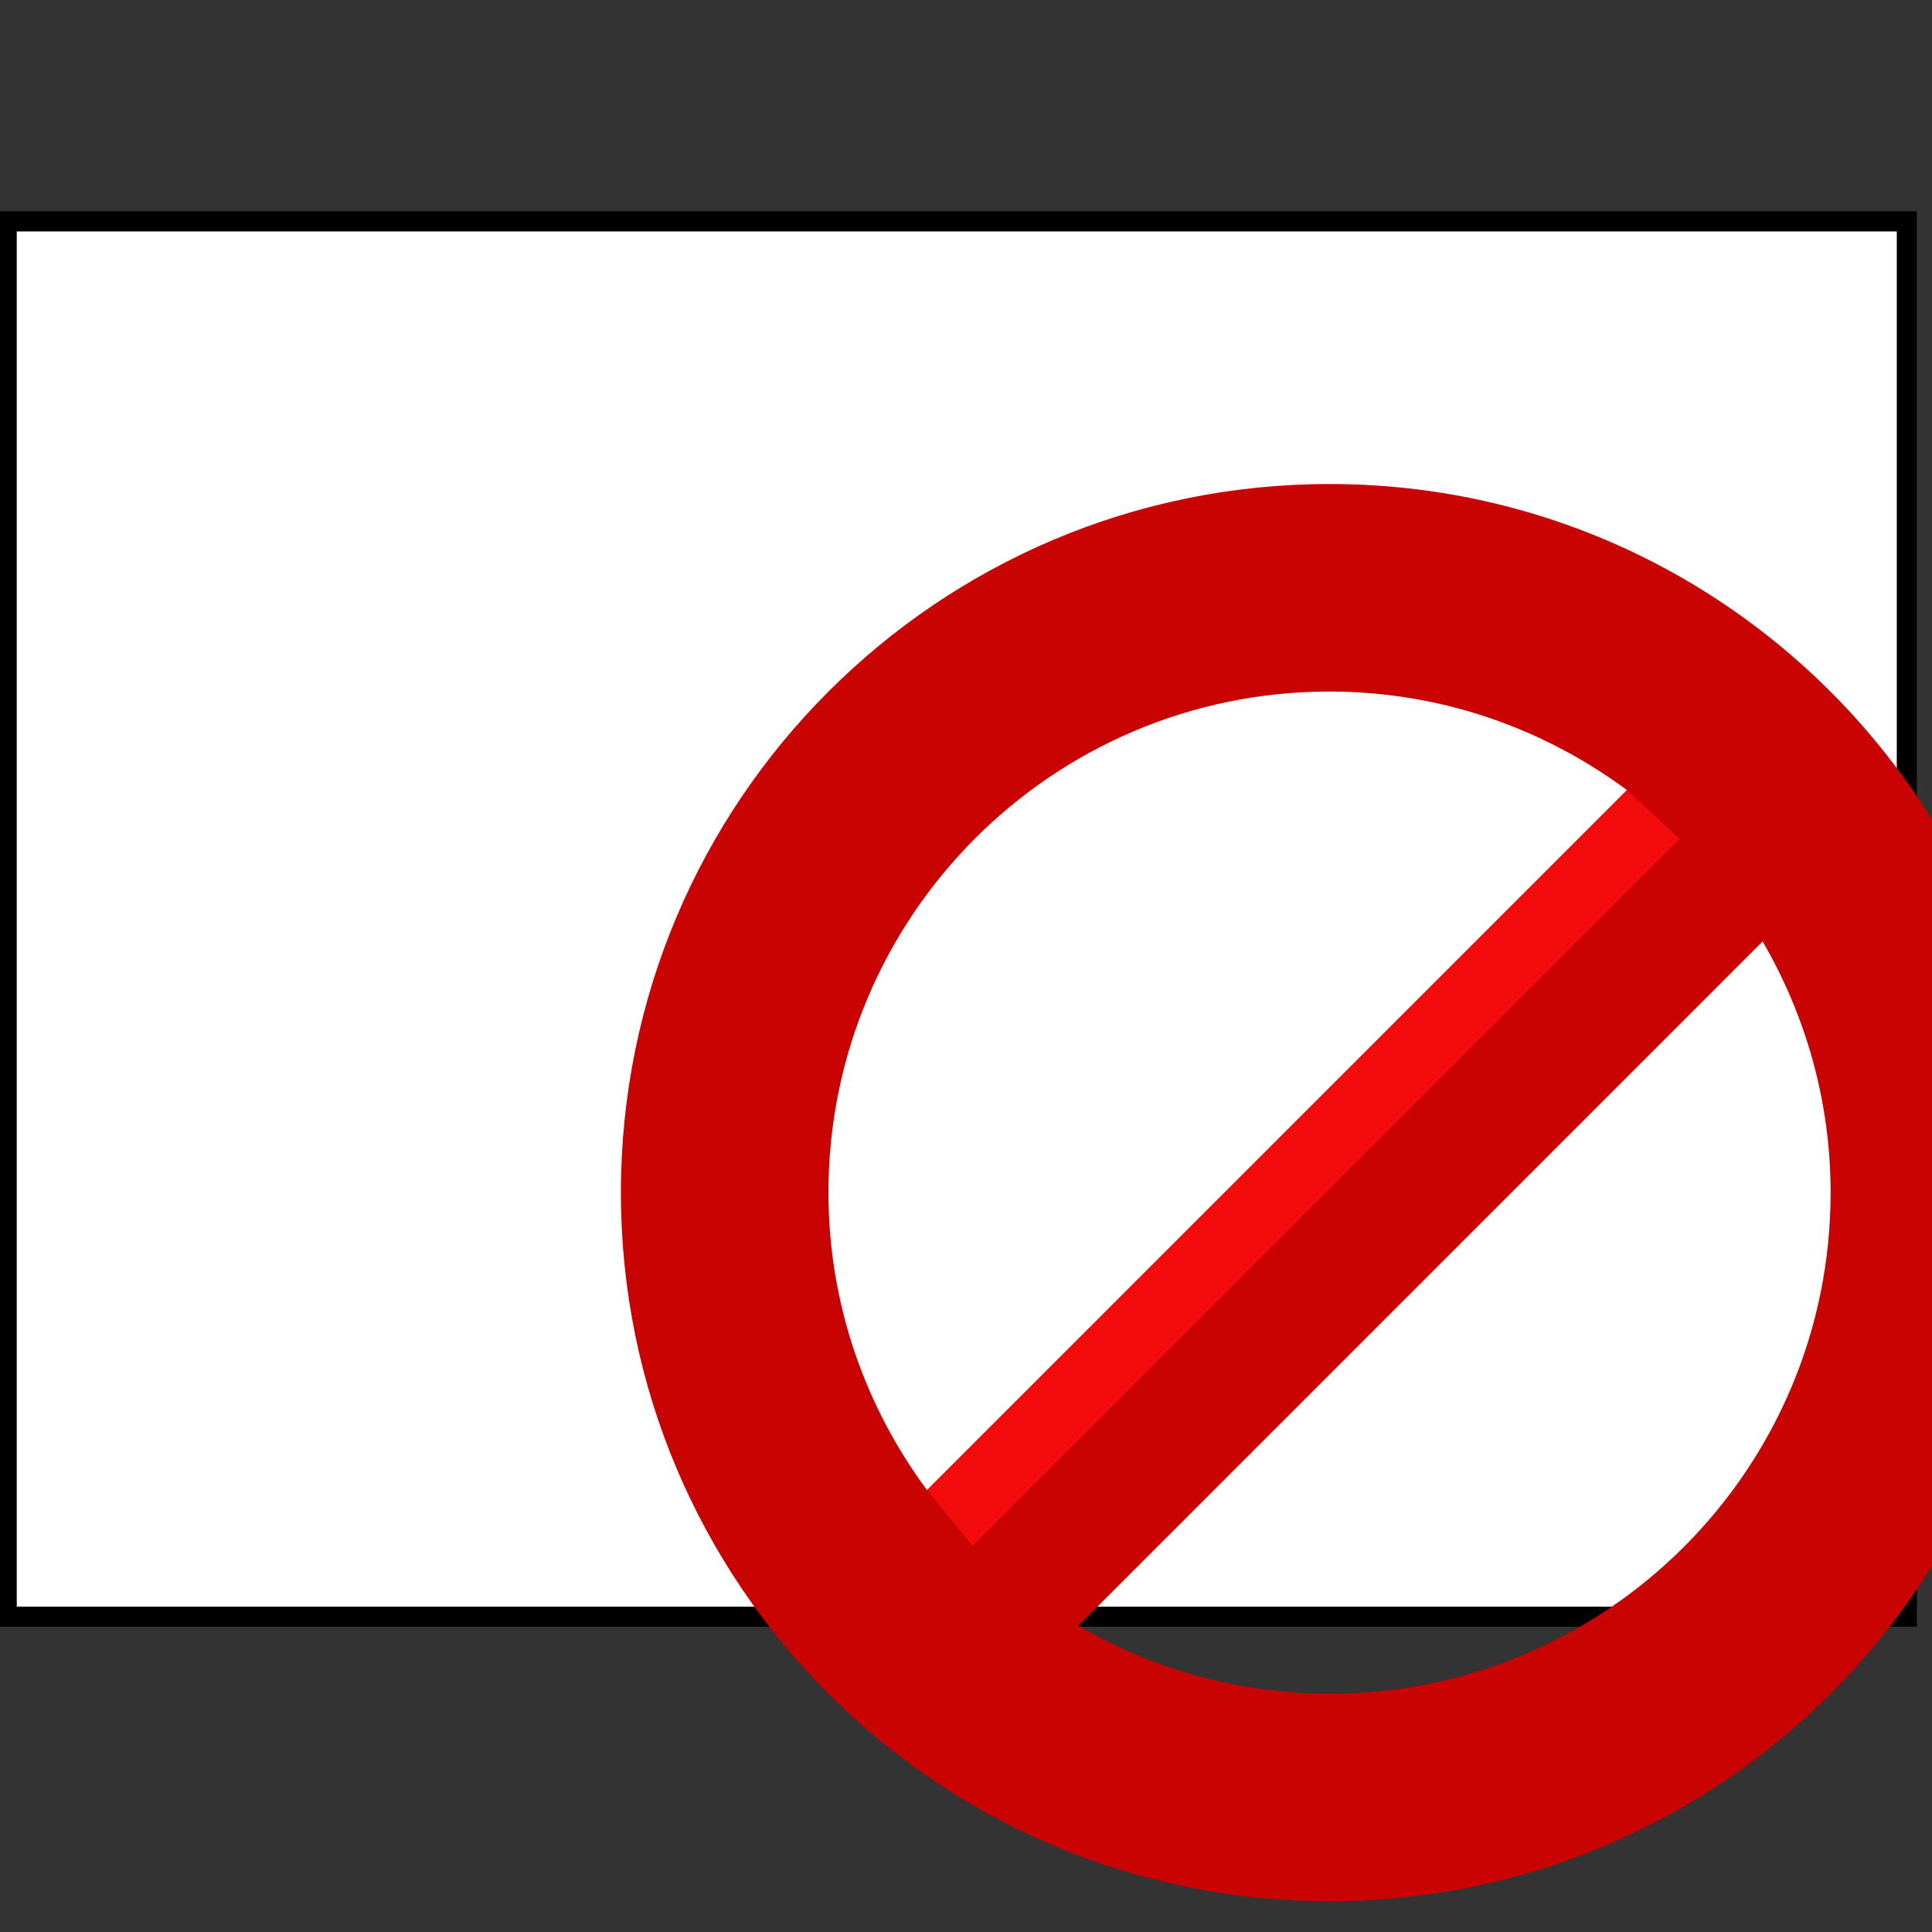 <?xml version="1.0" encoding="utf-8"?>
<!-- Generator: Adobe Illustrator 13.0.0, SVG Export Plug-In . SVG Version: 6.00 Build 14948)  -->
<!DOCTYPE svg PUBLIC "-//W3C//DTD SVG 1.1 Basic//EN" "http://www.w3.org/Graphics/SVG/1.1/DTD/svg11-basic.dtd">
<svg version="1.1" baseProfile="basic" id="Layer_1"
	 xmlns="http://www.w3.org/2000/svg" xmlns:xlink="http://www.w3.org/1999/xlink" x="0px" y="0px" width="96px" height="96px"
	 viewBox="0 0 96 96" xml:space="preserve">
<rect x="0" y="0" width="96" height="96" fill="#333333" stroke="none"/>
<g id="bounds">
	<rect x="0.333" y="11" fill="#FFFFFF" stroke="#000000" width="94.417" height="69.333"/>
</g>
<path fill="#C90202" d="M95.065,39.299l0.011-0.009l-0.055-0.054C88.665,30.063,78.068,24.05,66.062,24.05
	c-19.445,0-35.21,15.765-35.21,35.211s15.765,35.212,35.21,35.212c19.446,0,35.211-15.765,35.211-35.211
	C101.273,51.849,98.979,44.973,95.065,39.299z M66.062,34.363c5.542,0,10.646,1.834,14.782,4.898L46.063,74.043
	c-3.062-4.137-4.898-9.239-4.898-14.784C41.166,45.512,52.313,34.363,66.062,34.363z M66.062,84.16
	c-4.555,0-8.809-1.245-12.479-3.378L87.584,46.78c2.134,3.673,3.378,7.93,3.378,12.481C90.962,73.013,79.814,84.16,66.062,84.16z"/>
<polygon fill="#F40C0C" points="46.063,74.043 48.322,76.815 83.455,41.68 80.845,39.261 "/>
</svg>
